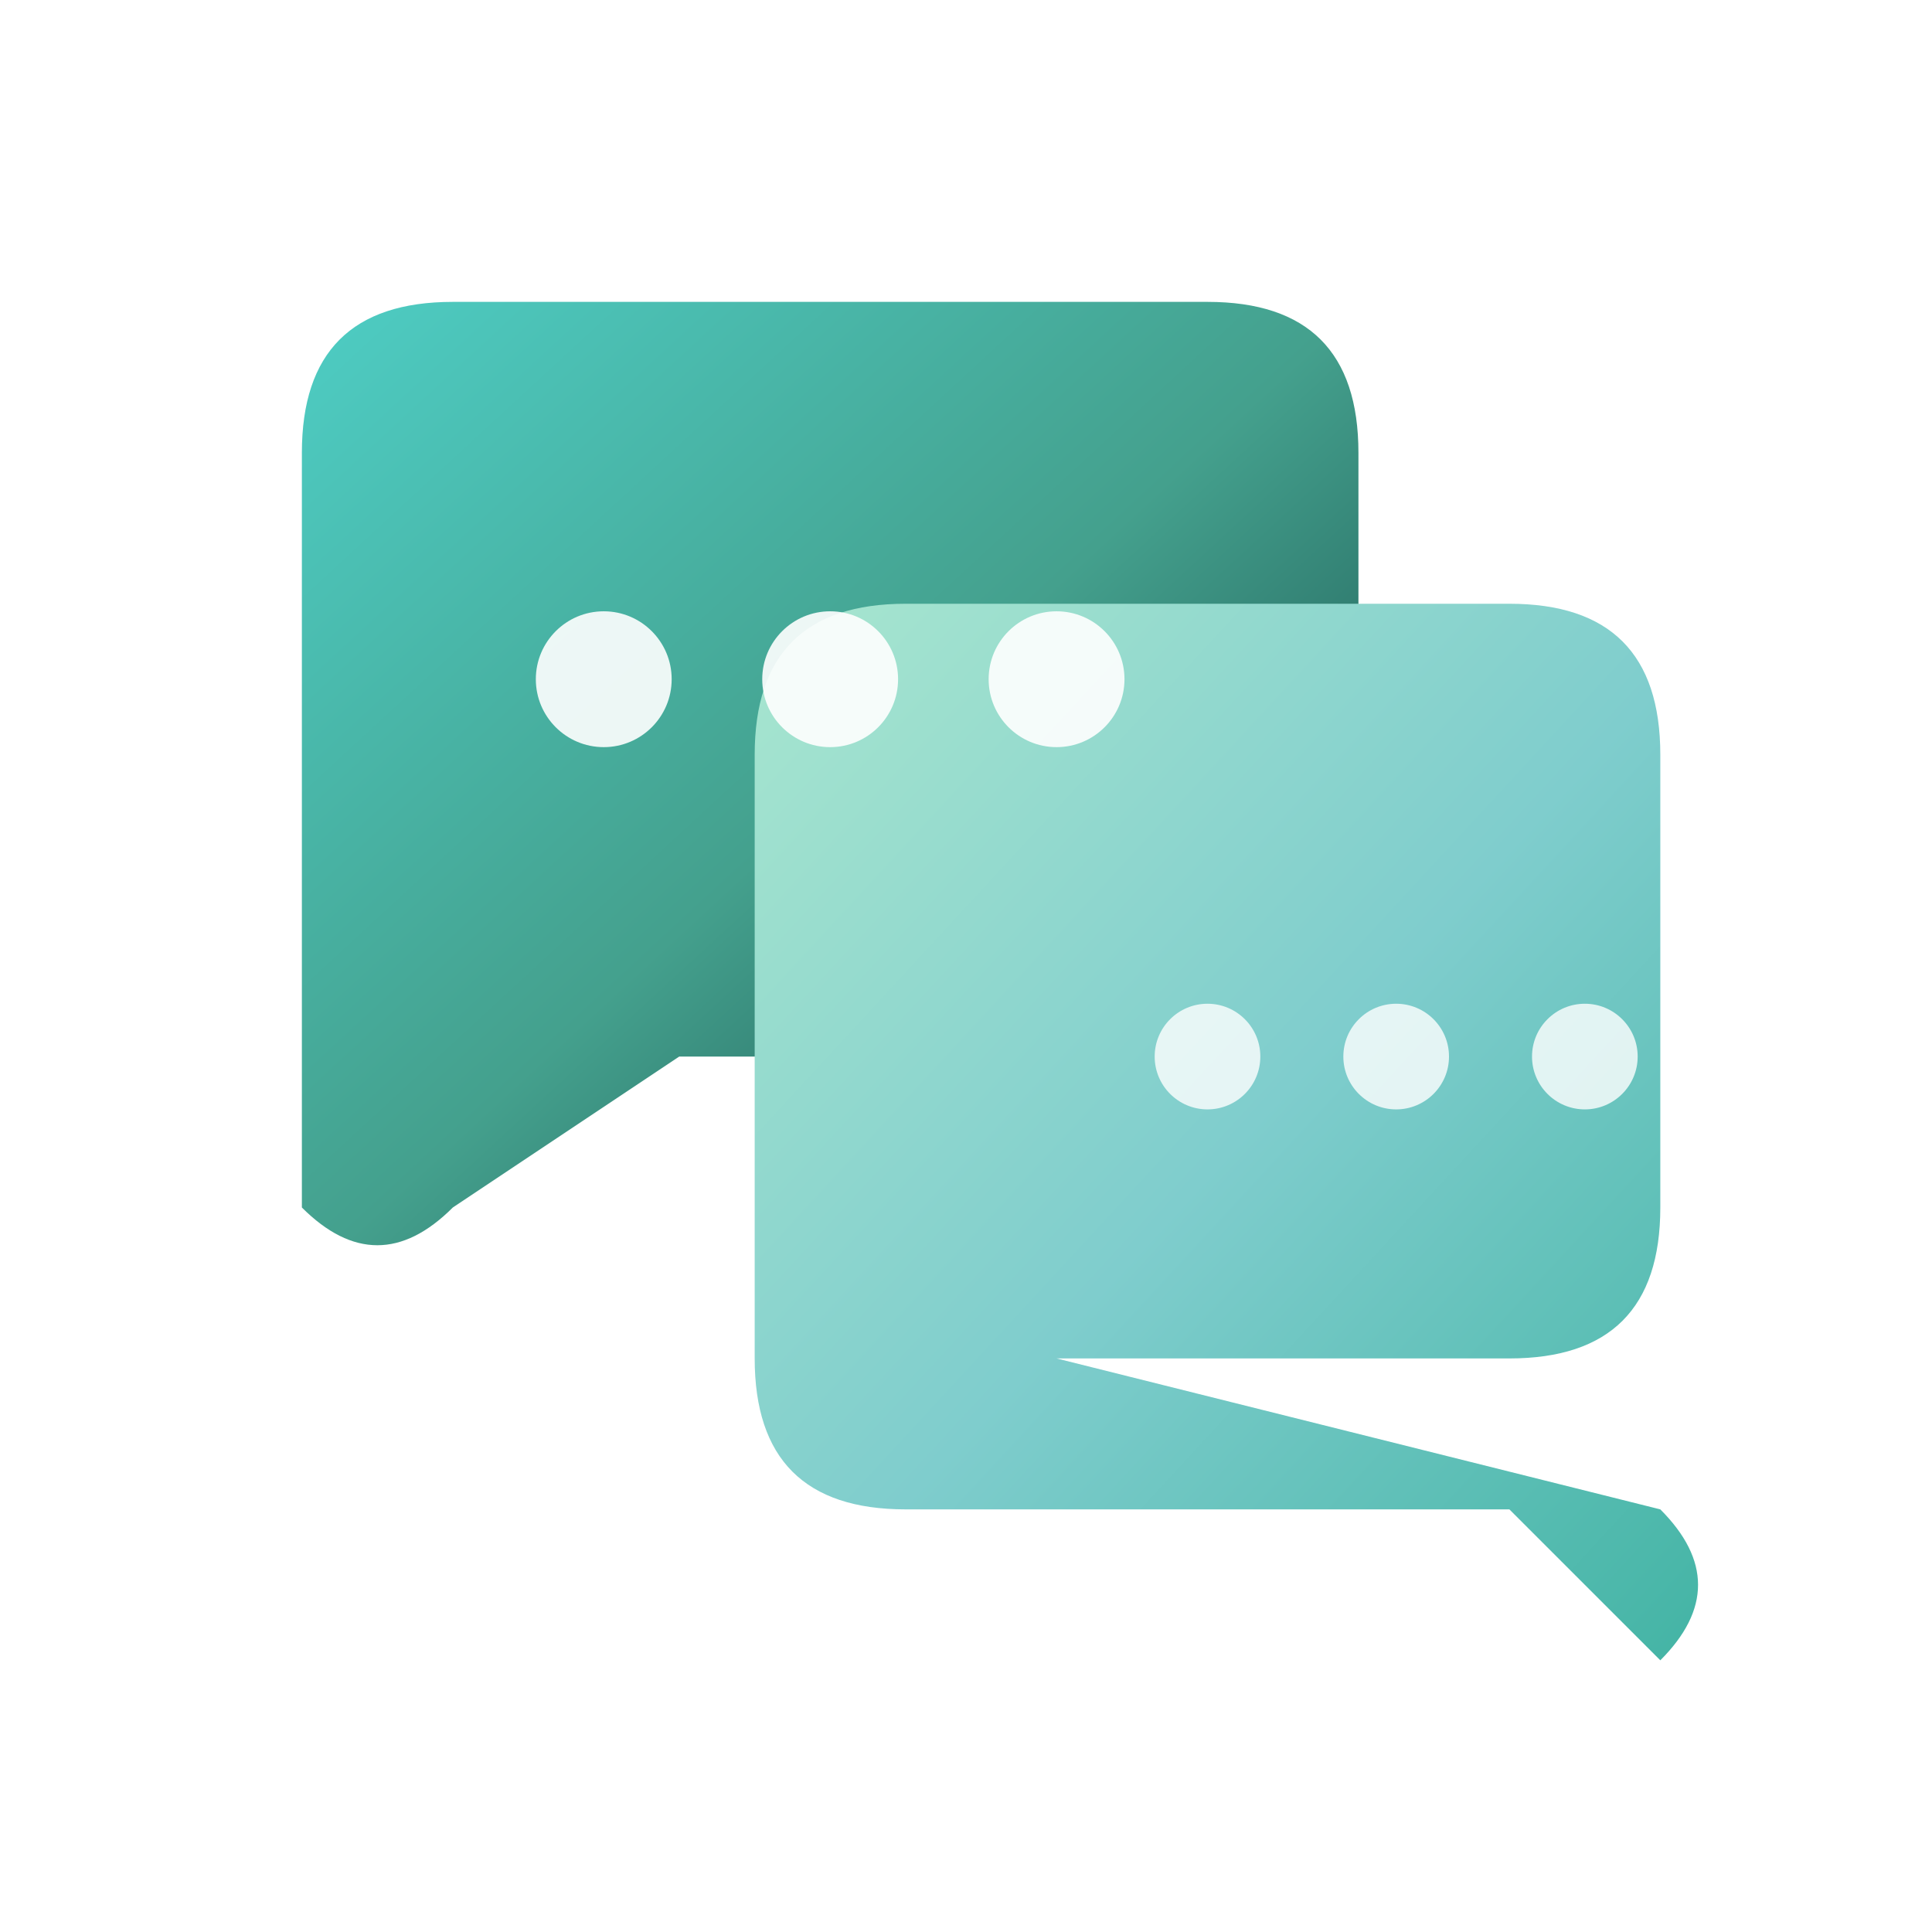 <svg width="512" height="512" viewBox="0 0 512 512" xmlns="http://www.w3.org/2000/svg">
  <defs>
    <!-- Gradients for the chat bubbles -->
    <linearGradient id="blueGradient" x1="0%" y1="0%" x2="100%" y2="100%">
      <stop offset="0%" style="stop-color:#4ECDC4;stop-opacity:1" />
      <stop offset="50%" style="stop-color:#44A08D;stop-opacity:1" />
      <stop offset="100%" style="stop-color:#093637;stop-opacity:1" />
    </linearGradient>
    
    <linearGradient id="greenGradient" x1="0%" y1="0%" x2="100%" y2="100%">
      <stop offset="0%" style="stop-color:#A8E6CF;stop-opacity:1" />
      <stop offset="50%" style="stop-color:#7FCDCD;stop-opacity:1" />
      <stop offset="100%" style="stop-color:#41B3A3;stop-opacity:1" />
    </linearGradient>
    
    <!-- Shadow filter -->
    <filter id="shadow" x="-50%" y="-50%" width="200%" height="200%">
      <feDropShadow dx="8" dy="8" stdDeviation="12" flood-color="#000000" flood-opacity="0.3"/>
    </filter>
  </defs>
  
  <!-- Background circle -->
  <circle cx="256" cy="256" r="240" fill="#FFFFFF" filter="url(#shadow)"/>
  
  <!-- Main chat bubble (blue) -->
  <path d="M 80 120 
           Q 80 80 120 80 
           L 320 80 
           Q 360 80 360 120 
           L 360 240 
           Q 360 280 320 280 
           L 180 280 
           L 120 320 
           Q 100 340 80 320 
           L 80 280 
           Q 80 240 80 200 
           Z" 
        fill="url(#blueGradient)" 
        filter="url(#shadow)"/>
  
  <!-- Secondary chat bubble (green) -->
  <path d="M 200 200 
           Q 200 160 240 160 
           L 400 160 
           Q 440 160 440 200 
           L 440 320 
           Q 440 360 400 360 
           L 280 360 
           L 440 400 
           Q 460 420 440 440 
           L 400 400 
           Q 360 400 320 400 
           L 240 400 
           Q 200 400 200 360 
           Z" 
        fill="url(#greenGradient)" 
        filter="url(#shadow)"/>
  
  <!-- Chat dots in main bubble -->
  <circle cx="160" cy="180" r="18" fill="#FFFFFF" opacity="0.9"/>
  <circle cx="220" cy="180" r="18" fill="#FFFFFF" opacity="0.9"/>
  <circle cx="280" cy="180" r="18" fill="#FFFFFF" opacity="0.9"/>
  
  <!-- Chat dots in secondary bubble -->
  <circle cx="320" cy="280" r="14" fill="#FFFFFF" opacity="0.8"/>
  <circle cx="370" cy="280" r="14" fill="#FFFFFF" opacity="0.8"/>
  <circle cx="420" cy="280" r="14" fill="#FFFFFF" opacity="0.8"/>
</svg>
